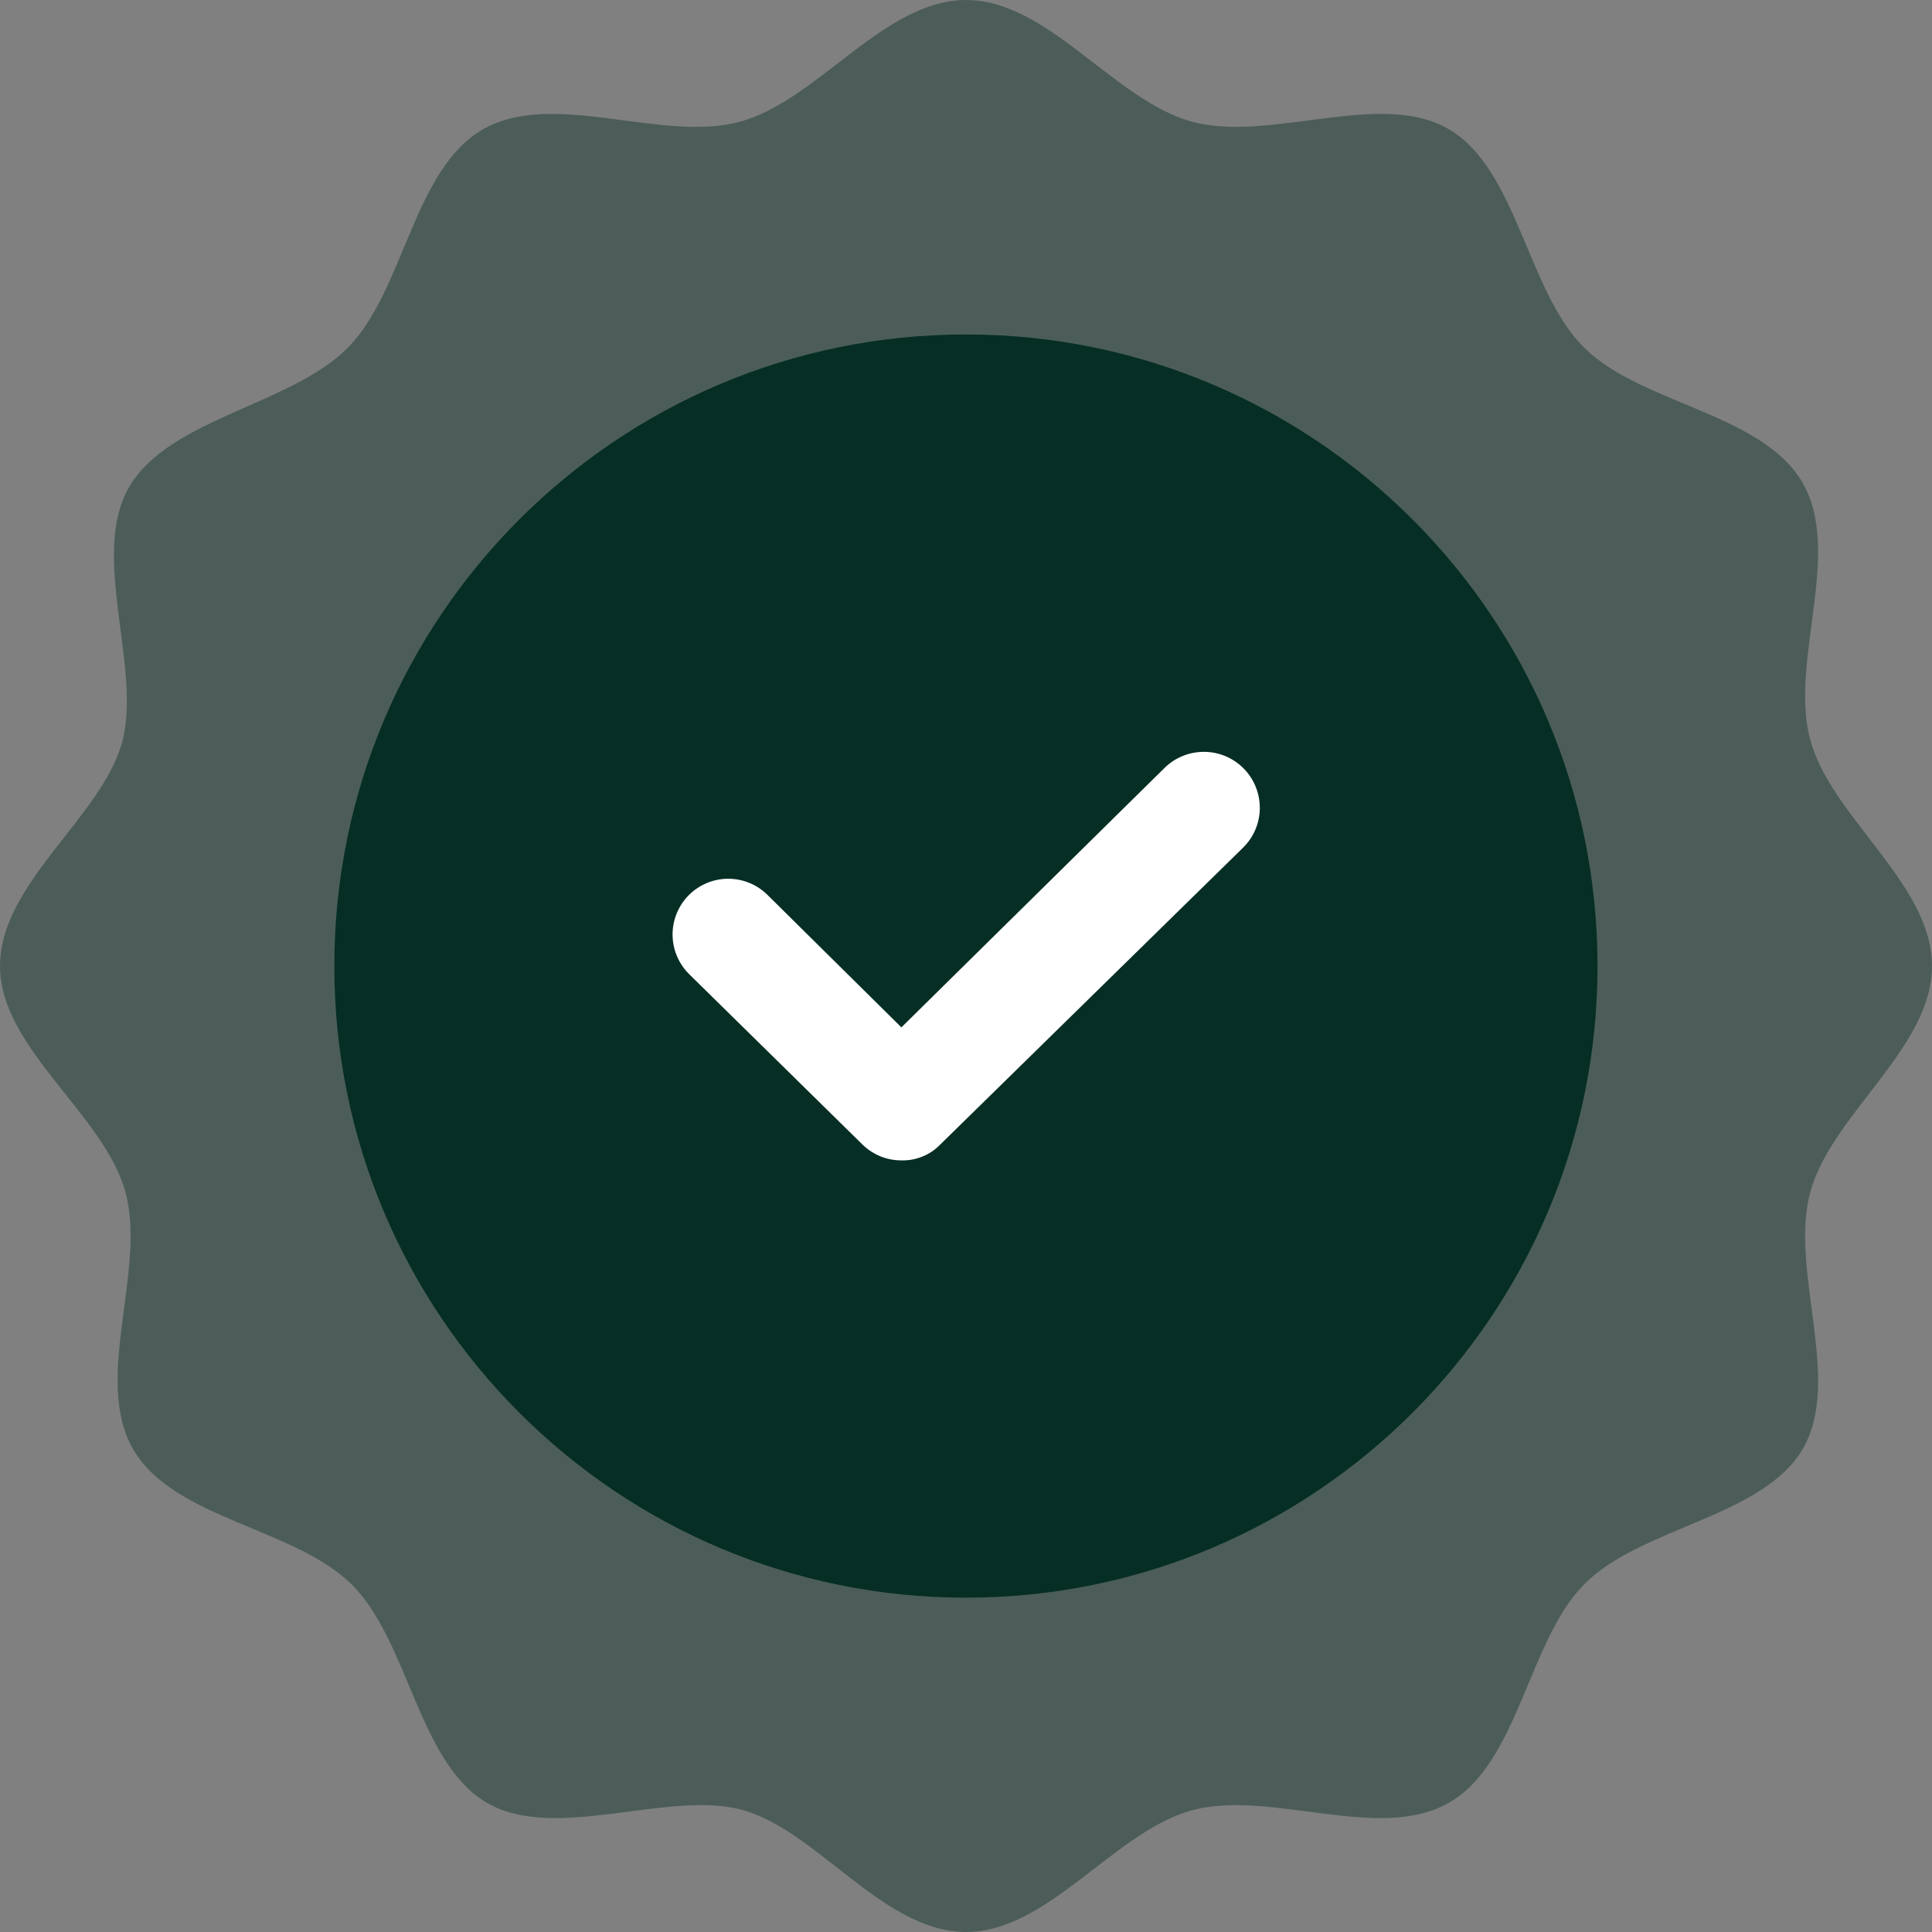 <svg width="25" height="25" viewBox="0 0 25 25" fill="none" xmlns="http://www.w3.org/2000/svg">
<rect x="0" y="0" width="25" height="25" fill="#808080" stroke="none"/>
<path d="M25 12.5C25 13.567 23.692 14.423 23.423 15.433C23.154 16.442 23.846 17.865 23.327 18.75C22.808 19.635 21.231 19.76 20.5 20.5C19.769 21.24 19.654 22.808 18.75 23.327C17.846 23.846 16.442 23.154 15.433 23.423C14.423 23.692 13.567 25 12.5 25C11.433 25 10.577 23.692 9.615 23.423C8.654 23.154 7.183 23.846 6.298 23.327C5.413 22.808 5.288 21.231 4.548 20.5C3.808 19.769 2.24 19.654 1.721 18.75C1.202 17.846 1.894 16.442 1.625 15.433C1.356 14.423 0 13.567 0 12.5C0 11.433 1.308 10.577 1.577 9.615C1.846 8.654 1.154 7.183 1.673 6.298C2.192 5.413 3.769 5.24 4.5 4.5C5.231 3.76 5.346 2.192 6.25 1.673C7.154 1.154 8.558 1.846 9.567 1.577C10.577 1.308 11.433 0 12.5 0C13.567 0 14.423 1.308 15.433 1.577C16.442 1.846 17.865 1.154 18.75 1.673C19.635 2.192 19.76 3.769 20.5 4.5C21.24 5.231 22.808 5.346 23.327 6.25C23.846 7.154 23.154 8.558 23.423 9.567C23.692 10.577 25 11.433 25 12.5Z" fill="#062E25" fill-opacity="0.42"/>
<path d="M12.499 20.674C17.013 20.674 20.672 17.015 20.672 12.501C20.672 7.987 17.013 4.328 12.499 4.328C7.985 4.328 4.326 7.987 4.326 12.501C4.326 17.015 7.985 20.674 12.499 20.674Z" fill="#062E25"/>
<path d="M11.664 15.015C11.569 15.016 11.475 14.997 11.388 14.961C11.3 14.924 11.221 14.871 11.154 14.804L8.914 12.602C8.779 12.466 8.703 12.283 8.703 12.092C8.703 11.901 8.779 11.718 8.914 11.582C9.049 11.447 9.233 11.371 9.424 11.371C9.615 11.371 9.798 11.447 9.933 11.582L11.664 13.294L15.068 9.938C15.204 9.803 15.389 9.728 15.581 9.729C15.773 9.729 15.957 9.807 16.092 9.943C16.227 10.079 16.302 10.264 16.302 10.456C16.301 10.648 16.224 10.832 16.087 10.967L12.164 14.813C12.099 14.88 12.021 14.932 11.935 14.966C11.849 15.001 11.757 15.018 11.664 15.015Z" fill="white"/>
</svg>
